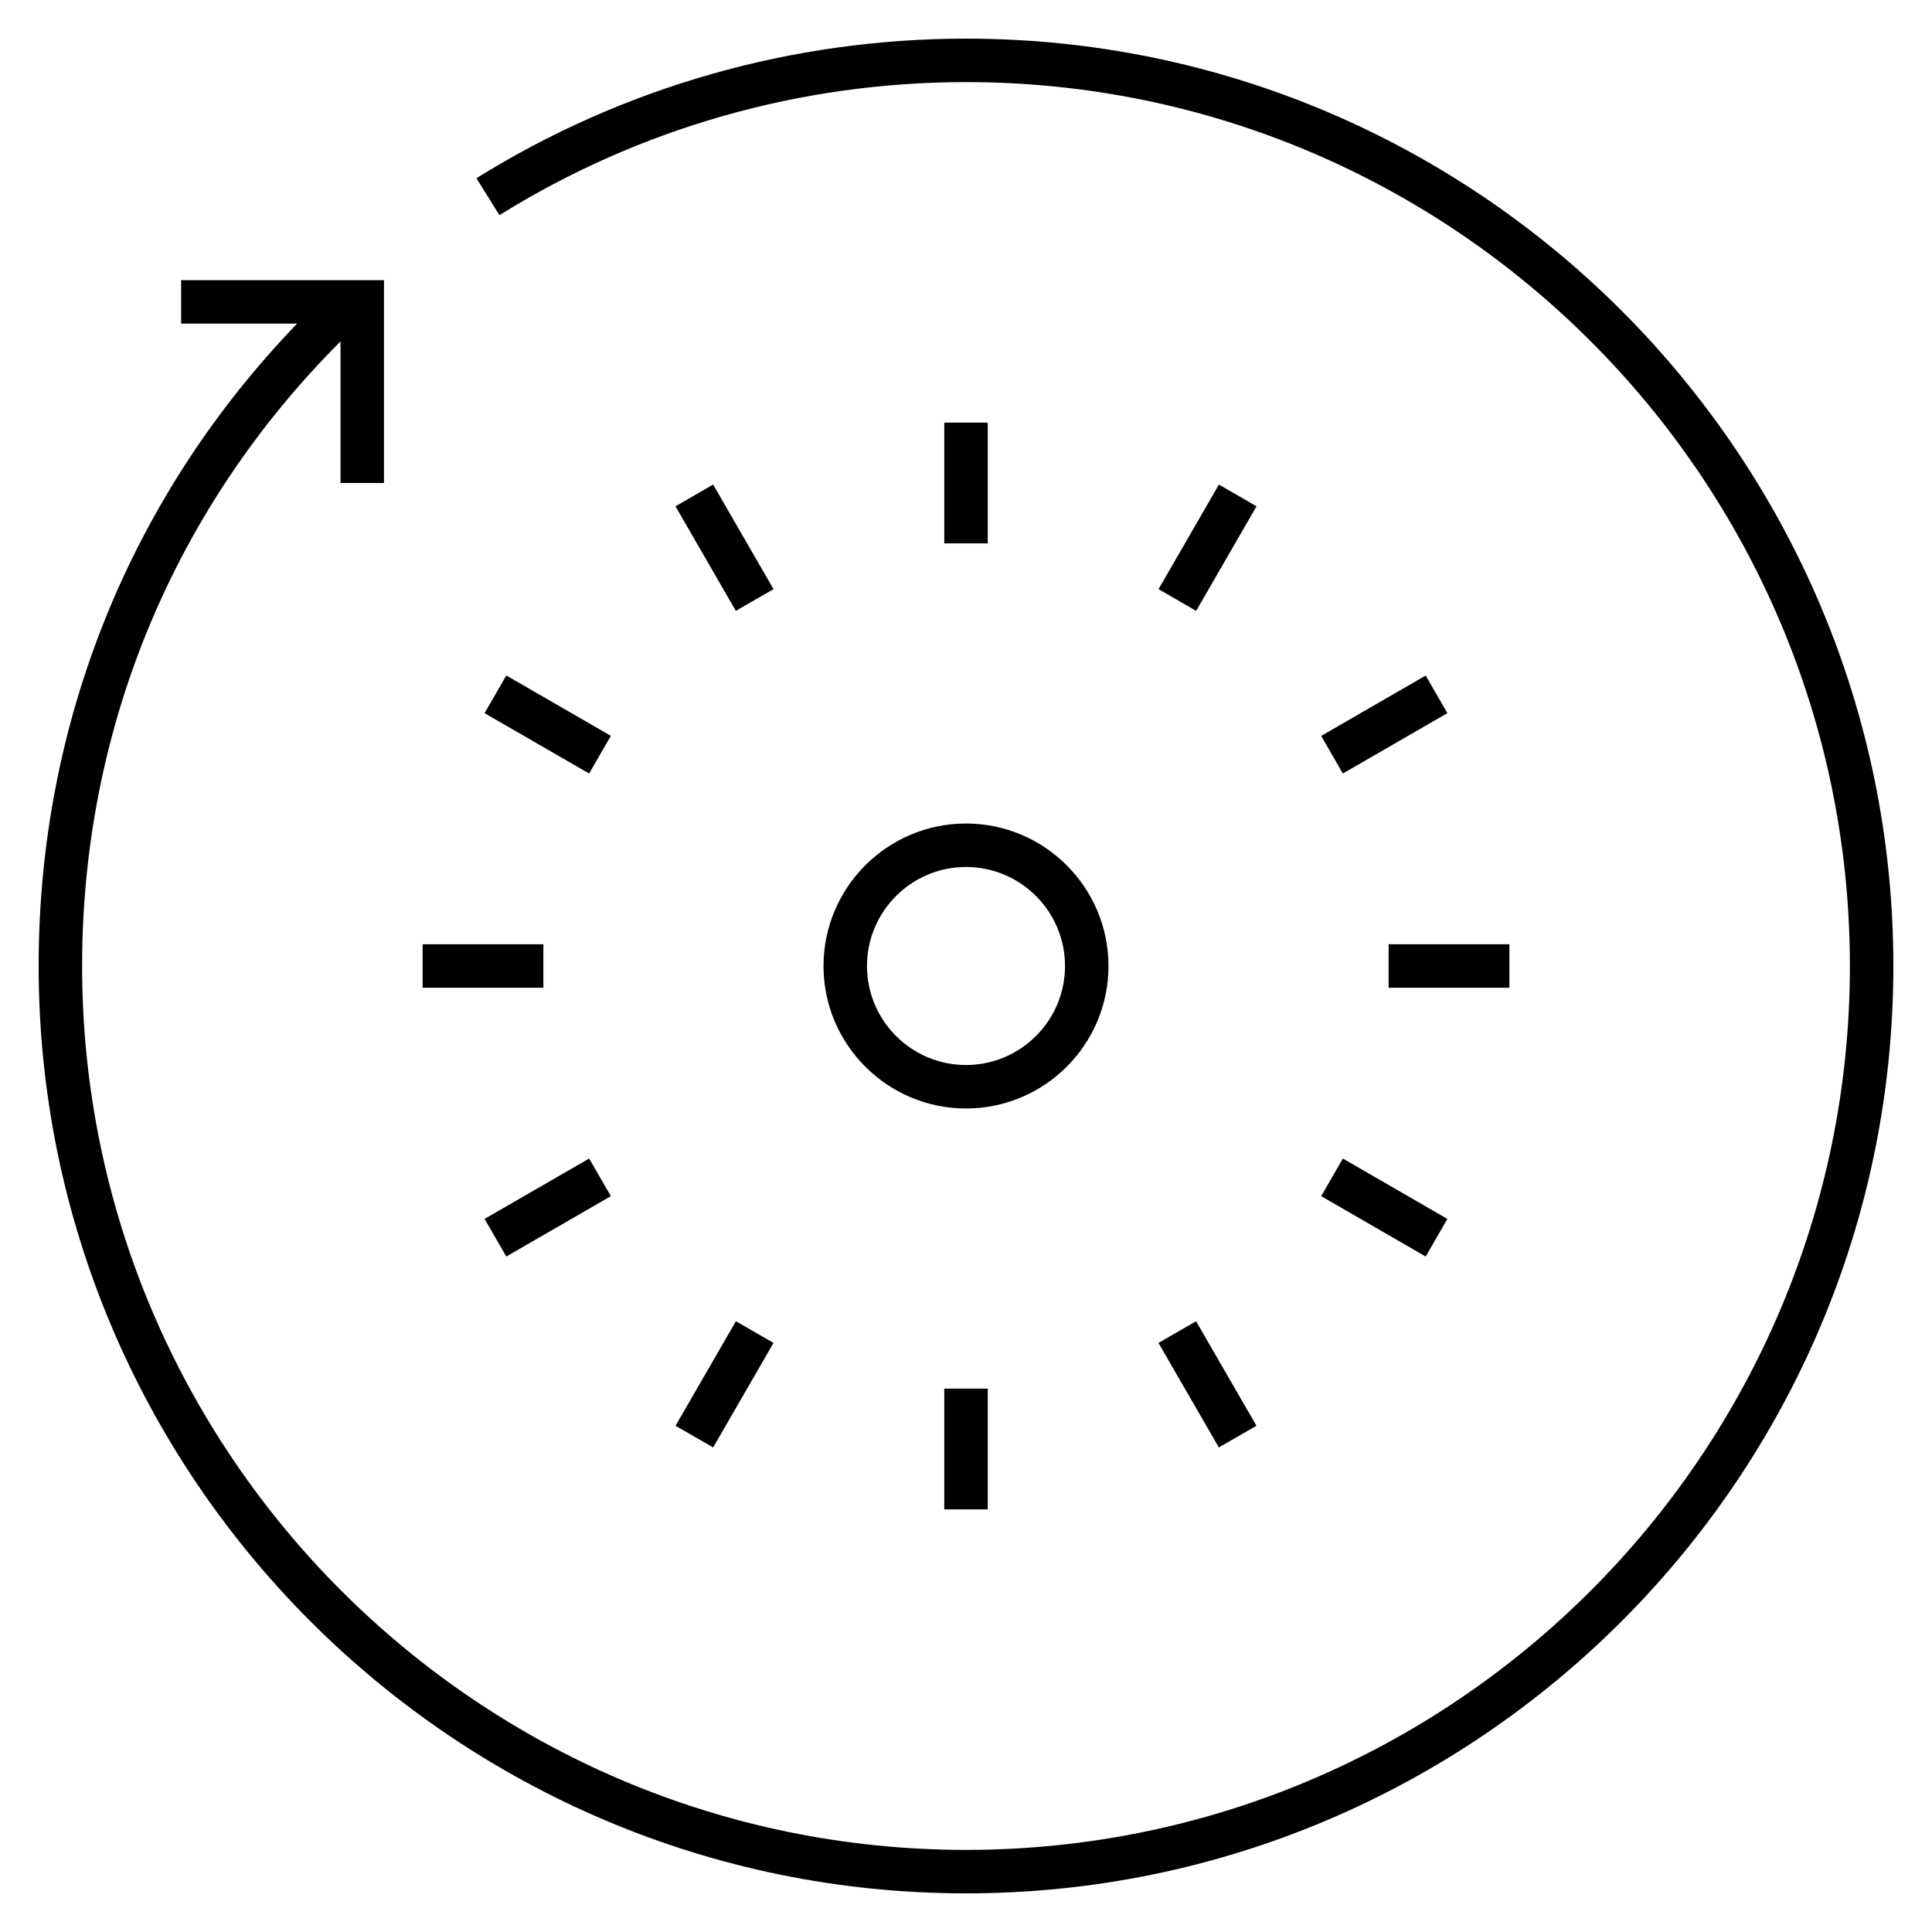 <svg xmlns="http://www.w3.org/2000/svg" viewBox="0 0 32 32"><path d="M16,31.36C7.53,31.36,0.64,24.47,0.64,16	c0-4.019,1.514-7.768,4.281-10.64H3V4.64h3.36V8H5.64V5.655C2.876,8.418,1.36,12.074,1.36,16c0,8.072,6.567,14.64,14.64,14.64	c8.072,0,14.64-6.567,14.64-14.64S24.073,1.36,16,1.36c-2.741,0-5.413,0.762-7.728,2.204L7.891,2.952	C10.32,1.439,13.125,0.64,16,0.64c8.47,0,15.36,6.89,15.36,15.36S24.47,31.36,16,31.36z M16.36,25h-0.72v-2h0.72V25z M20.188,23.974	l-1-1.731l0.623-0.359l1,1.731L20.188,23.974z M11.812,23.974l-0.623-0.359l1-1.731l0.623,0.359L11.812,23.974z M8.386,20.812	l-0.36-0.623l1.732-1l0.36,0.623L8.386,20.812z M23.614,20.812l-1.731-1l0.359-0.623l1.731,1L23.614,20.812z M16,18.36	c-1.301,0-2.36-1.059-2.36-2.36s1.059-2.36,2.36-2.36c1.302,0,2.36,1.059,2.36,2.36C18.36,17.302,17.302,18.36,16,18.36z M16,14.36	c-0.904,0-1.64,0.736-1.64,1.64c0,0.904,0.736,1.64,1.64,1.64c0.904,0,1.64-0.735,1.64-1.64S16.904,14.36,16,14.36z M25,16.36h-2	v-0.72h2V16.36z M9,16.36H7v-0.72h2V16.36z M9.758,12.812l-1.732-1l0.36-0.624l1.732,1L9.758,12.812z M22.242,12.812l-0.359-0.623	l1.731-1l0.359,0.623L22.242,12.812z M19.812,10.118l-0.623-0.36l1-1.732l0.623,0.36L19.812,10.118z M12.188,10.118l-1-1.732	l0.624-0.36l1,1.732L12.188,10.118z M16.36,9h-0.72V7h0.72V9z"/></svg>